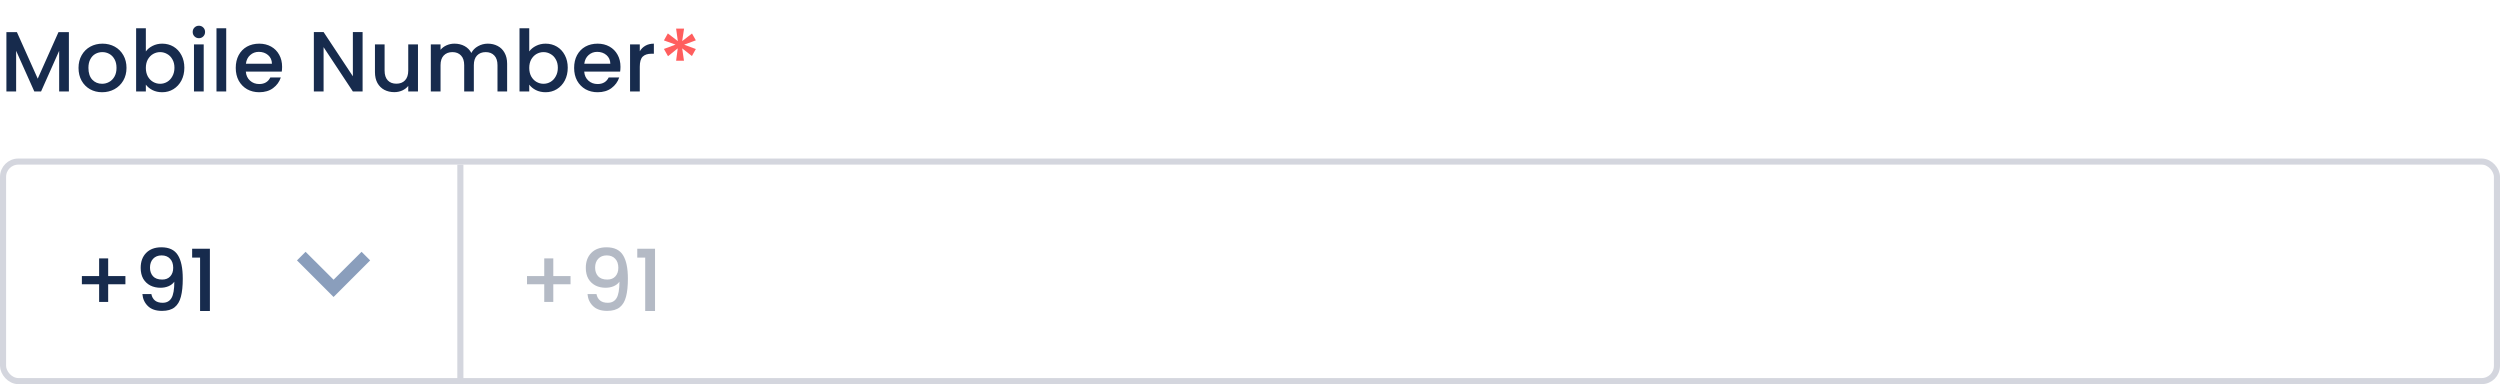 <svg width="410" height="63" viewBox="0 0 410 63" fill="none" xmlns="http://www.w3.org/2000/svg">
<g clip-path="url(#clip0_0_334)">
<path d="M11.298 5.27V15H9.702V8.336L6.734 15H5.628L2.646 8.336V15H1.05V5.27H2.772L6.188 12.9L9.59 5.27H11.298ZM16.742 15.126C16.014 15.126 15.356 14.963 14.768 14.636C14.18 14.3 13.718 13.834 13.382 13.236C13.046 12.63 12.878 11.93 12.878 11.136C12.878 10.352 13.05 9.657 13.396 9.05C13.741 8.444 14.212 7.977 14.81 7.65C15.407 7.324 16.074 7.16 16.812 7.16C17.549 7.16 18.216 7.324 18.814 7.65C19.411 7.977 19.882 8.444 20.228 9.05C20.573 9.657 20.746 10.352 20.746 11.136C20.746 11.92 20.568 12.616 20.214 13.222C19.859 13.829 19.374 14.3 18.758 14.636C18.151 14.963 17.479 15.126 16.742 15.126ZM16.742 13.74C17.152 13.74 17.535 13.642 17.89 13.446C18.254 13.25 18.548 12.956 18.772 12.564C18.996 12.172 19.108 11.696 19.108 11.136C19.108 10.576 19 10.105 18.786 9.722C18.571 9.33 18.286 9.036 17.932 8.84C17.577 8.644 17.194 8.546 16.784 8.546C16.373 8.546 15.99 8.644 15.636 8.84C15.29 9.036 15.015 9.33 14.81 9.722C14.604 10.105 14.502 10.576 14.502 11.136C14.502 11.967 14.712 12.611 15.132 13.068C15.561 13.516 16.098 13.74 16.742 13.74ZM23.919 8.434C24.19 8.061 24.559 7.758 25.025 7.524C25.501 7.282 26.029 7.16 26.607 7.16C27.289 7.16 27.905 7.324 28.455 7.65C29.006 7.977 29.44 8.444 29.757 9.05C30.075 9.648 30.233 10.334 30.233 11.108C30.233 11.883 30.075 12.578 29.757 13.194C29.44 13.801 29.001 14.277 28.441 14.622C27.891 14.958 27.279 15.126 26.607 15.126C26.01 15.126 25.478 15.01 25.011 14.776C24.554 14.543 24.19 14.244 23.919 13.88V15H22.323V4.64H23.919V8.434ZM28.609 11.108C28.609 10.576 28.497 10.119 28.273 9.736C28.059 9.344 27.769 9.05 27.405 8.854C27.051 8.649 26.668 8.546 26.257 8.546C25.856 8.546 25.473 8.649 25.109 8.854C24.755 9.06 24.465 9.358 24.241 9.75C24.027 10.142 23.919 10.604 23.919 11.136C23.919 11.668 24.027 12.135 24.241 12.536C24.465 12.928 24.755 13.227 25.109 13.432C25.473 13.638 25.856 13.74 26.257 13.74C26.668 13.74 27.051 13.638 27.405 13.432C27.769 13.218 28.059 12.91 28.273 12.508C28.497 12.107 28.609 11.64 28.609 11.108ZM32.624 6.264C32.334 6.264 32.092 6.166 31.896 5.97C31.7 5.774 31.602 5.532 31.602 5.242C31.602 4.953 31.7 4.71 31.896 4.514C32.092 4.318 32.334 4.22 32.624 4.22C32.904 4.22 33.142 4.318 33.338 4.514C33.534 4.71 33.632 4.953 33.632 5.242C33.632 5.532 33.534 5.774 33.338 5.97C33.142 6.166 32.904 6.264 32.624 6.264ZM33.408 7.286V15H31.812V7.286H33.408ZM37.099 4.64V15H35.503V4.64H37.099ZM46.264 10.954C46.264 11.244 46.246 11.505 46.209 11.738H40.315C40.361 12.354 40.59 12.849 41.001 13.222C41.411 13.596 41.915 13.782 42.513 13.782C43.371 13.782 43.978 13.423 44.333 12.704H46.054C45.821 13.414 45.397 13.997 44.781 14.454C44.174 14.902 43.418 15.126 42.513 15.126C41.775 15.126 41.112 14.963 40.525 14.636C39.946 14.3 39.489 13.834 39.153 13.236C38.826 12.63 38.663 11.93 38.663 11.136C38.663 10.343 38.821 9.648 39.139 9.05C39.465 8.444 39.918 7.977 40.496 7.65C41.084 7.324 41.757 7.16 42.513 7.16C43.24 7.16 43.889 7.319 44.459 7.636C45.028 7.954 45.471 8.402 45.788 8.98C46.106 9.55 46.264 10.208 46.264 10.954ZM44.599 10.45C44.589 9.862 44.379 9.391 43.968 9.036C43.558 8.682 43.049 8.504 42.443 8.504C41.892 8.504 41.42 8.682 41.029 9.036C40.636 9.382 40.403 9.853 40.328 10.45H44.599ZM59.466 15H57.87L53.068 7.734V15H51.472V5.256H53.068L57.87 12.508V5.256H59.466V15ZM68.548 7.286V15H66.952V14.09C66.7 14.408 66.368 14.66 65.958 14.846C65.556 15.024 65.127 15.112 64.67 15.112C64.063 15.112 63.517 14.986 63.032 14.734C62.556 14.482 62.178 14.109 61.898 13.614C61.627 13.12 61.492 12.522 61.492 11.822V7.286H63.074V11.584C63.074 12.275 63.246 12.807 63.592 13.18C63.937 13.544 64.408 13.726 65.006 13.726C65.603 13.726 66.074 13.544 66.42 13.18C66.774 12.807 66.952 12.275 66.952 11.584V7.286H68.548ZM79.992 7.16C80.598 7.16 81.139 7.286 81.615 7.538C82.101 7.79 82.479 8.164 82.749 8.658C83.029 9.153 83.169 9.75 83.169 10.45V15H81.588V10.688C81.588 9.998 81.415 9.47 81.07 9.106C80.724 8.733 80.253 8.546 79.656 8.546C79.058 8.546 78.582 8.733 78.228 9.106C77.882 9.47 77.71 9.998 77.71 10.688V15H76.127V10.688C76.127 9.998 75.955 9.47 75.609 9.106C75.264 8.733 74.793 8.546 74.195 8.546C73.598 8.546 73.122 8.733 72.767 9.106C72.422 9.47 72.249 9.998 72.249 10.688V15H70.653V7.286H72.249V8.168C72.511 7.851 72.842 7.604 73.243 7.426C73.645 7.249 74.074 7.16 74.531 7.16C75.147 7.16 75.698 7.291 76.183 7.552C76.669 7.814 77.042 8.192 77.303 8.686C77.537 8.22 77.901 7.851 78.395 7.58C78.89 7.3 79.422 7.16 79.992 7.16ZM86.796 8.434C87.067 8.061 87.436 7.758 87.902 7.524C88.378 7.282 88.906 7.16 89.484 7.16C90.166 7.16 90.782 7.324 91.332 7.65C91.883 7.977 92.317 8.444 92.634 9.05C92.952 9.648 93.11 10.334 93.11 11.108C93.11 11.883 92.952 12.578 92.634 13.194C92.317 13.801 91.878 14.277 91.318 14.622C90.768 14.958 90.156 15.126 89.484 15.126C88.887 15.126 88.355 15.01 87.888 14.776C87.431 14.543 87.067 14.244 86.796 13.88V15H85.2V4.64H86.796V8.434ZM91.486 11.108C91.486 10.576 91.374 10.119 91.15 9.736C90.936 9.344 90.646 9.05 90.282 8.854C89.928 8.649 89.545 8.546 89.134 8.546C88.733 8.546 88.35 8.649 87.986 8.854C87.632 9.06 87.342 9.358 87.118 9.75C86.904 10.142 86.796 10.604 86.796 11.136C86.796 11.668 86.904 12.135 87.118 12.536C87.342 12.928 87.632 13.227 87.986 13.432C88.35 13.638 88.733 13.74 89.134 13.74C89.545 13.74 89.928 13.638 90.282 13.432C90.646 13.218 90.936 12.91 91.15 12.508C91.374 12.107 91.486 11.64 91.486 11.108ZM101.759 10.954C101.759 11.244 101.74 11.505 101.703 11.738H95.809C95.855 12.354 96.084 12.849 96.495 13.222C96.905 13.596 97.409 13.782 98.007 13.782C98.865 13.782 99.472 13.423 99.827 12.704H101.549C101.315 13.414 100.891 13.997 100.275 14.454C99.668 14.902 98.912 15.126 98.007 15.126C97.269 15.126 96.607 14.963 96.019 14.636C95.44 14.3 94.983 13.834 94.647 13.236C94.32 12.63 94.157 11.93 94.157 11.136C94.157 10.343 94.315 9.648 94.633 9.05C94.959 8.444 95.412 7.977 95.991 7.65C96.579 7.324 97.251 7.16 98.007 7.16C98.735 7.16 99.383 7.319 99.953 7.636C100.522 7.954 100.965 8.402 101.283 8.98C101.6 9.55 101.759 10.208 101.759 10.954ZM100.093 10.45C100.083 9.862 99.873 9.391 99.463 9.036C99.052 8.682 98.543 8.504 97.937 8.504C97.386 8.504 96.915 8.682 96.523 9.036C96.131 9.382 95.897 9.853 95.823 10.45H100.093ZM104.925 8.406C105.159 8.014 105.467 7.711 105.849 7.496C106.241 7.272 106.703 7.16 107.235 7.16V8.812H106.829C106.204 8.812 105.728 8.971 105.401 9.288C105.084 9.606 104.925 10.156 104.925 10.94V15H103.329V7.286H104.925V8.406Z" fill="#172B4D"/>
<path d="M113.488 5.494L114.118 6.614L112.2 7.328L114.118 8.042L113.474 9.19L111.878 7.93L112.172 9.96H110.884L111.15 7.93L109.554 9.218L108.882 8.028L110.786 7.314L108.882 6.628L109.526 5.48L111.164 6.74L110.884 4.696H112.186L111.878 6.74L113.488 5.494Z" fill="#FF5E5E"/>
<rect x="0.5" y="26.5" width="409" height="36" rx="2.5" stroke="#D4D6DE"/>
<g clip-path="url(#clip1_0_334)">
<path d="M60.705 42.705L59.295 41.295L54.705 45.875L50.115 41.295L48.705 42.705L54.705 48.705L60.705 42.705Z" fill="#8A9EBC"/>
</g>
<path d="M20.568 46.618H17.74V49.516H16.256V46.618H13.428V45.274H16.256V42.376H17.74V45.274H20.568V46.618ZM24.822 48.228C24.916 48.695 25.116 49.05 25.424 49.292C25.732 49.535 26.148 49.656 26.67 49.656C27.333 49.656 27.818 49.395 28.126 48.872C28.434 48.35 28.588 47.458 28.588 46.198C28.364 46.516 28.047 46.763 27.636 46.94C27.235 47.108 26.796 47.192 26.32 47.192C25.713 47.192 25.163 47.071 24.668 46.828C24.174 46.576 23.782 46.208 23.492 45.722C23.212 45.228 23.072 44.63 23.072 43.93C23.072 42.904 23.371 42.087 23.968 41.48C24.575 40.864 25.405 40.556 26.46 40.556C27.73 40.556 28.63 40.981 29.162 41.83C29.703 42.67 29.974 43.963 29.974 45.708C29.974 46.912 29.872 47.897 29.666 48.662C29.47 49.428 29.125 50.006 28.63 50.398C28.136 50.79 27.45 50.986 26.572 50.986C25.573 50.986 24.803 50.725 24.262 50.202C23.721 49.68 23.418 49.022 23.352 48.228H24.822ZM26.6 45.848C27.16 45.848 27.599 45.676 27.916 45.33C28.243 44.976 28.406 44.509 28.406 43.93C28.406 43.286 28.233 42.787 27.888 42.432C27.552 42.068 27.09 41.886 26.502 41.886C25.914 41.886 25.448 42.073 25.102 42.446C24.766 42.81 24.598 43.291 24.598 43.888C24.598 44.458 24.762 44.929 25.088 45.302C25.424 45.666 25.928 45.848 26.6 45.848ZM31.511 42.25V40.794H34.423V51H32.813V42.25H31.511Z" fill="#172B4D"/>
<path opacity="0.5" d="M93.568 46.618H90.74V49.516H89.256V46.618H86.428V45.274H89.256V42.376H90.74V45.274H93.568V46.618ZM97.822 48.228C97.915 48.695 98.116 49.05 98.424 49.292C98.732 49.535 99.147 49.656 99.67 49.656C100.333 49.656 100.818 49.395 101.126 48.872C101.434 48.35 101.588 47.458 101.588 46.198C101.364 46.516 101.047 46.763 100.636 46.94C100.235 47.108 99.796 47.192 99.32 47.192C98.713 47.192 98.163 47.071 97.668 46.828C97.174 46.576 96.781 46.208 96.492 45.722C96.212 45.228 96.072 44.63 96.072 43.93C96.072 42.904 96.371 42.087 96.968 41.48C97.575 40.864 98.406 40.556 99.46 40.556C100.729 40.556 101.63 40.981 102.162 41.83C102.703 42.67 102.974 43.963 102.974 45.708C102.974 46.912 102.871 47.897 102.666 48.662C102.47 49.428 102.125 50.006 101.63 50.398C101.135 50.79 100.449 50.986 99.572 50.986C98.573 50.986 97.803 50.725 97.262 50.202C96.721 49.68 96.418 49.022 96.352 48.228H97.822ZM99.6 45.848C100.16 45.848 100.599 45.676 100.916 45.33C101.243 44.976 101.406 44.509 101.406 43.93C101.406 43.286 101.233 42.787 100.888 42.432C100.552 42.068 100.09 41.886 99.502 41.886C98.914 41.886 98.448 42.073 98.102 42.446C97.766 42.81 97.598 43.291 97.598 43.888C97.598 44.458 97.761 44.929 98.088 45.302C98.424 45.666 98.928 45.848 99.6 45.848ZM104.511 42.25V40.794H107.423V51H105.813V42.25H104.511Z" fill="#6B778C"/>
<rect x="75" y="27" width="1" height="36" fill="#D4D6DE"/>
</g>
<defs>
<clipPath id="clip0_0_334">
<rect width="410" height="63" fill="white" transform="translate(0 0)"/>
</clipPath>
<clipPath id="clip1_0_334">
<rect width="13" height="8" fill="white" transform="translate(48 41)"/>
</clipPath>
</defs>
</svg>
